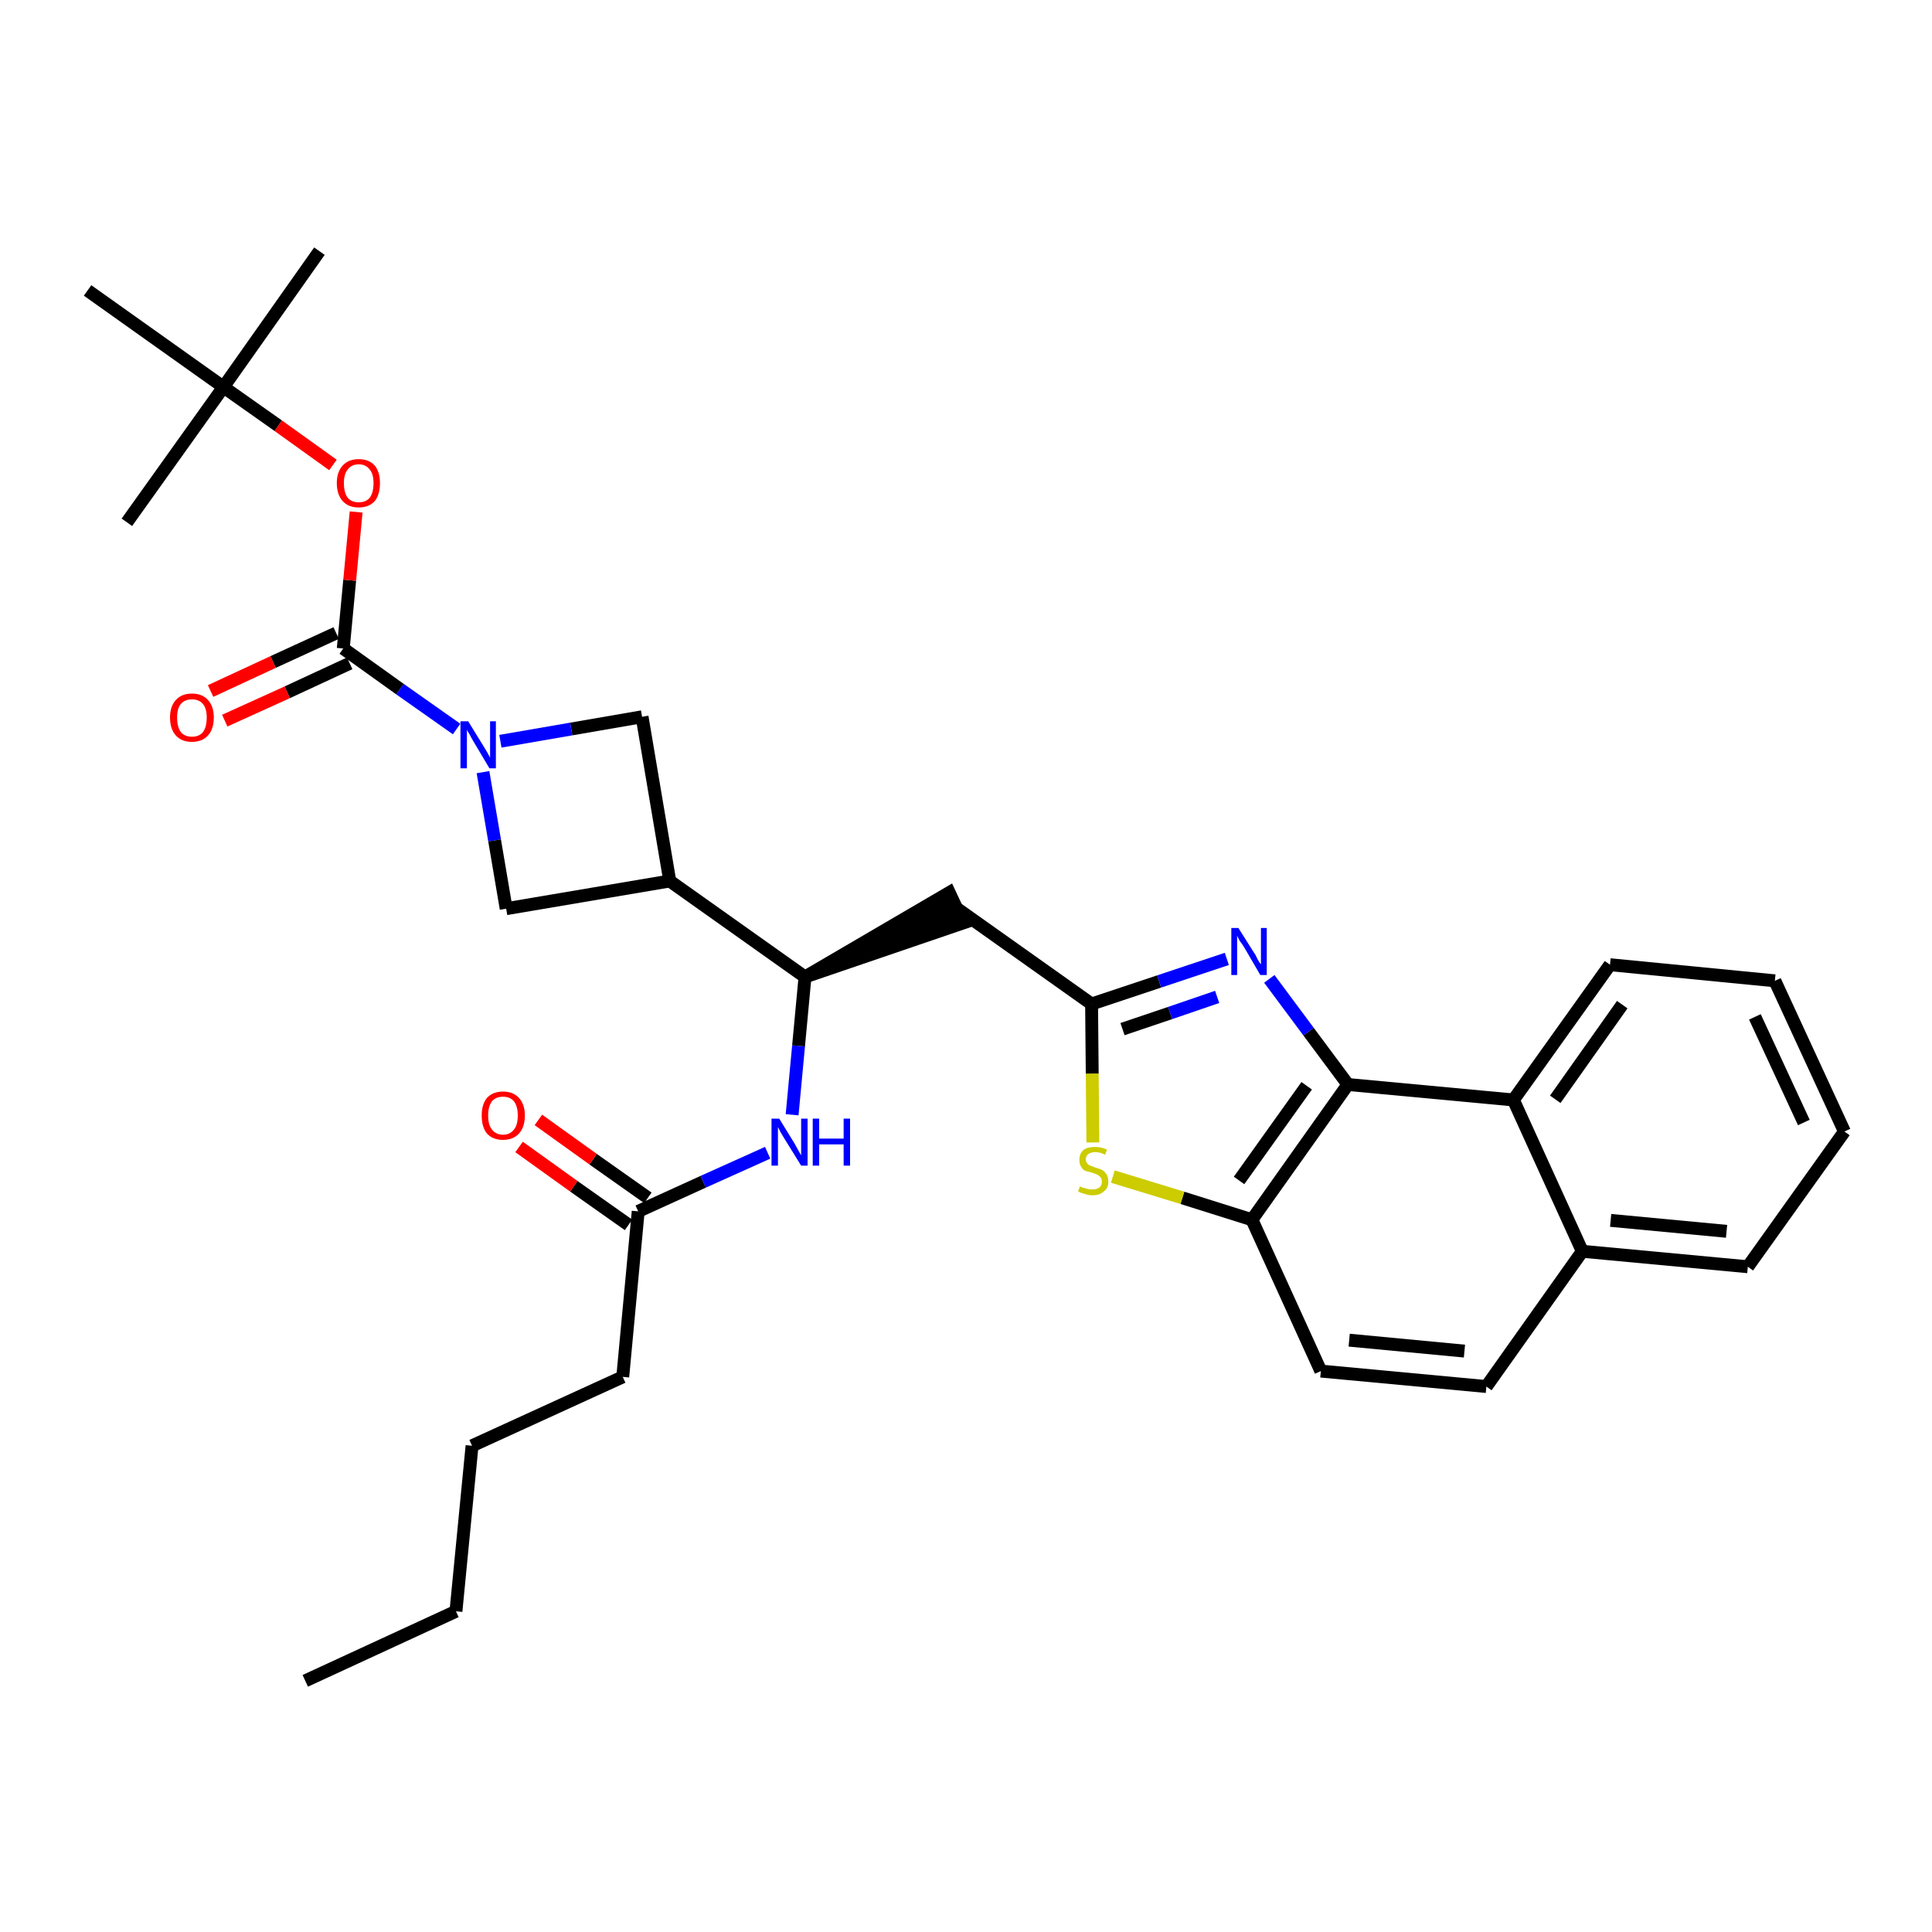<?xml version='1.0' encoding='iso-8859-1'?>
<svg version='1.1' baseProfile='full'
              xmlns='http://www.w3.org/2000/svg'
                      xmlns:rdkit='http://www.rdkit.org/xml'
                      xmlns:xlink='http://www.w3.org/1999/xlink'
                  xml:space='preserve'
width='300px' height='300px' viewBox='0 0 300 300'>
<!-- END OF HEADER -->
<path class='bond-0 atom-0 atom-1' d='M 47.4,261.0 L 70.8,250.2' style='fill:none;fill-rule:evenodd;stroke:#000000;stroke-width:2.0px;stroke-linecap:butt;stroke-linejoin:miter;stroke-opacity:1' />
<path class='bond-1 atom-1 atom-2' d='M 70.8,250.2 L 73.3,224.5' style='fill:none;fill-rule:evenodd;stroke:#000000;stroke-width:2.0px;stroke-linecap:butt;stroke-linejoin:miter;stroke-opacity:1' />
<path class='bond-2 atom-2 atom-3' d='M 73.3,224.5 L 96.7,213.8' style='fill:none;fill-rule:evenodd;stroke:#000000;stroke-width:2.0px;stroke-linecap:butt;stroke-linejoin:miter;stroke-opacity:1' />
<path class='bond-3 atom-3 atom-4' d='M 96.7,213.8 L 99.1,188.1' style='fill:none;fill-rule:evenodd;stroke:#000000;stroke-width:2.0px;stroke-linecap:butt;stroke-linejoin:miter;stroke-opacity:1' />
<path class='bond-4 atom-4 atom-5' d='M 100.6,186.0 L 92.1,180.0' style='fill:none;fill-rule:evenodd;stroke:#000000;stroke-width:2.0px;stroke-linecap:butt;stroke-linejoin:miter;stroke-opacity:1' />
<path class='bond-4 atom-4 atom-5' d='M 92.1,180.0 L 83.6,173.9' style='fill:none;fill-rule:evenodd;stroke:#FF0000;stroke-width:2.0px;stroke-linecap:butt;stroke-linejoin:miter;stroke-opacity:1' />
<path class='bond-4 atom-4 atom-5' d='M 97.6,190.2 L 89.1,184.2' style='fill:none;fill-rule:evenodd;stroke:#000000;stroke-width:2.0px;stroke-linecap:butt;stroke-linejoin:miter;stroke-opacity:1' />
<path class='bond-4 atom-4 atom-5' d='M 89.1,184.2 L 80.6,178.1' style='fill:none;fill-rule:evenodd;stroke:#FF0000;stroke-width:2.0px;stroke-linecap:butt;stroke-linejoin:miter;stroke-opacity:1' />
<path class='bond-5 atom-4 atom-6' d='M 99.1,188.1 L 109.2,183.5' style='fill:none;fill-rule:evenodd;stroke:#000000;stroke-width:2.0px;stroke-linecap:butt;stroke-linejoin:miter;stroke-opacity:1' />
<path class='bond-5 atom-4 atom-6' d='M 109.2,183.5 L 119.2,179.0' style='fill:none;fill-rule:evenodd;stroke:#0000FF;stroke-width:2.0px;stroke-linecap:butt;stroke-linejoin:miter;stroke-opacity:1' />
<path class='bond-6 atom-6 atom-7' d='M 123.0,173.1 L 124.0,162.4' style='fill:none;fill-rule:evenodd;stroke:#0000FF;stroke-width:2.0px;stroke-linecap:butt;stroke-linejoin:miter;stroke-opacity:1' />
<path class='bond-6 atom-6 atom-7' d='M 124.0,162.4 L 125.0,151.7' style='fill:none;fill-rule:evenodd;stroke:#000000;stroke-width:2.0px;stroke-linecap:butt;stroke-linejoin:miter;stroke-opacity:1' />
<path class='bond-7 atom-7 atom-8' d='M 125.0,151.7 L 149.6,143.3 L 147.4,138.6 Z' style='fill:#000000;fill-rule:evenodd;fill-opacity:1;stroke:#000000;stroke-width:2.0px;stroke-linecap:butt;stroke-linejoin:miter;stroke-opacity:1;' />
<path class='bond-21 atom-7 atom-22' d='M 125.0,151.7 L 104.0,136.8' style='fill:none;fill-rule:evenodd;stroke:#000000;stroke-width:2.0px;stroke-linecap:butt;stroke-linejoin:miter;stroke-opacity:1' />
<path class='bond-8 atom-8 atom-9' d='M 148.5,141.0 L 169.5,155.9' style='fill:none;fill-rule:evenodd;stroke:#000000;stroke-width:2.0px;stroke-linecap:butt;stroke-linejoin:miter;stroke-opacity:1' />
<path class='bond-9 atom-9 atom-10' d='M 169.5,155.9 L 180.0,152.4' style='fill:none;fill-rule:evenodd;stroke:#000000;stroke-width:2.0px;stroke-linecap:butt;stroke-linejoin:miter;stroke-opacity:1' />
<path class='bond-9 atom-9 atom-10' d='M 180.0,152.4 L 190.5,148.9' style='fill:none;fill-rule:evenodd;stroke:#0000FF;stroke-width:2.0px;stroke-linecap:butt;stroke-linejoin:miter;stroke-opacity:1' />
<path class='bond-9 atom-9 atom-10' d='M 174.3,159.8 L 181.7,157.3' style='fill:none;fill-rule:evenodd;stroke:#000000;stroke-width:2.0px;stroke-linecap:butt;stroke-linejoin:miter;stroke-opacity:1' />
<path class='bond-9 atom-9 atom-10' d='M 181.7,157.3 L 189.0,154.8' style='fill:none;fill-rule:evenodd;stroke:#0000FF;stroke-width:2.0px;stroke-linecap:butt;stroke-linejoin:miter;stroke-opacity:1' />
<path class='bond-32 atom-21 atom-9' d='M 169.7,177.4 L 169.6,166.7' style='fill:none;fill-rule:evenodd;stroke:#CCCC00;stroke-width:2.0px;stroke-linecap:butt;stroke-linejoin:miter;stroke-opacity:1' />
<path class='bond-32 atom-21 atom-9' d='M 169.6,166.7 L 169.5,155.9' style='fill:none;fill-rule:evenodd;stroke:#000000;stroke-width:2.0px;stroke-linecap:butt;stroke-linejoin:miter;stroke-opacity:1' />
<path class='bond-10 atom-10 atom-11' d='M 197.1,152.0 L 203.2,160.2' style='fill:none;fill-rule:evenodd;stroke:#0000FF;stroke-width:2.0px;stroke-linecap:butt;stroke-linejoin:miter;stroke-opacity:1' />
<path class='bond-10 atom-10 atom-11' d='M 203.2,160.2 L 209.3,168.4' style='fill:none;fill-rule:evenodd;stroke:#000000;stroke-width:2.0px;stroke-linecap:butt;stroke-linejoin:miter;stroke-opacity:1' />
<path class='bond-11 atom-11 atom-12' d='M 209.3,168.4 L 194.4,189.4' style='fill:none;fill-rule:evenodd;stroke:#000000;stroke-width:2.0px;stroke-linecap:butt;stroke-linejoin:miter;stroke-opacity:1' />
<path class='bond-11 atom-11 atom-12' d='M 202.9,168.6 L 192.4,183.3' style='fill:none;fill-rule:evenodd;stroke:#000000;stroke-width:2.0px;stroke-linecap:butt;stroke-linejoin:miter;stroke-opacity:1' />
<path class='bond-34 atom-20 atom-11' d='M 235.0,170.8 L 209.3,168.4' style='fill:none;fill-rule:evenodd;stroke:#000000;stroke-width:2.0px;stroke-linecap:butt;stroke-linejoin:miter;stroke-opacity:1' />
<path class='bond-12 atom-12 atom-13' d='M 194.4,189.4 L 205.1,212.9' style='fill:none;fill-rule:evenodd;stroke:#000000;stroke-width:2.0px;stroke-linecap:butt;stroke-linejoin:miter;stroke-opacity:1' />
<path class='bond-20 atom-12 atom-21' d='M 194.4,189.4 L 183.6,186.0' style='fill:none;fill-rule:evenodd;stroke:#000000;stroke-width:2.0px;stroke-linecap:butt;stroke-linejoin:miter;stroke-opacity:1' />
<path class='bond-20 atom-12 atom-21' d='M 183.6,186.0 L 172.8,182.7' style='fill:none;fill-rule:evenodd;stroke:#CCCC00;stroke-width:2.0px;stroke-linecap:butt;stroke-linejoin:miter;stroke-opacity:1' />
<path class='bond-13 atom-13 atom-14' d='M 205.1,212.9 L 230.8,215.3' style='fill:none;fill-rule:evenodd;stroke:#000000;stroke-width:2.0px;stroke-linecap:butt;stroke-linejoin:miter;stroke-opacity:1' />
<path class='bond-13 atom-13 atom-14' d='M 209.5,208.1 L 227.4,209.8' style='fill:none;fill-rule:evenodd;stroke:#000000;stroke-width:2.0px;stroke-linecap:butt;stroke-linejoin:miter;stroke-opacity:1' />
<path class='bond-14 atom-14 atom-15' d='M 230.8,215.3 L 245.7,194.3' style='fill:none;fill-rule:evenodd;stroke:#000000;stroke-width:2.0px;stroke-linecap:butt;stroke-linejoin:miter;stroke-opacity:1' />
<path class='bond-15 atom-15 atom-16' d='M 245.7,194.3 L 271.4,196.7' style='fill:none;fill-rule:evenodd;stroke:#000000;stroke-width:2.0px;stroke-linecap:butt;stroke-linejoin:miter;stroke-opacity:1' />
<path class='bond-15 atom-15 atom-16' d='M 250.1,189.5 L 268.1,191.2' style='fill:none;fill-rule:evenodd;stroke:#000000;stroke-width:2.0px;stroke-linecap:butt;stroke-linejoin:miter;stroke-opacity:1' />
<path class='bond-35 atom-20 atom-15' d='M 235.0,170.8 L 245.7,194.3' style='fill:none;fill-rule:evenodd;stroke:#000000;stroke-width:2.0px;stroke-linecap:butt;stroke-linejoin:miter;stroke-opacity:1' />
<path class='bond-16 atom-16 atom-17' d='M 271.4,196.7 L 286.4,175.7' style='fill:none;fill-rule:evenodd;stroke:#000000;stroke-width:2.0px;stroke-linecap:butt;stroke-linejoin:miter;stroke-opacity:1' />
<path class='bond-17 atom-17 atom-18' d='M 286.4,175.7 L 275.6,152.3' style='fill:none;fill-rule:evenodd;stroke:#000000;stroke-width:2.0px;stroke-linecap:butt;stroke-linejoin:miter;stroke-opacity:1' />
<path class='bond-17 atom-17 atom-18' d='M 280.1,174.3 L 272.5,157.9' style='fill:none;fill-rule:evenodd;stroke:#000000;stroke-width:2.0px;stroke-linecap:butt;stroke-linejoin:miter;stroke-opacity:1' />
<path class='bond-18 atom-18 atom-19' d='M 275.6,152.3 L 250.0,149.8' style='fill:none;fill-rule:evenodd;stroke:#000000;stroke-width:2.0px;stroke-linecap:butt;stroke-linejoin:miter;stroke-opacity:1' />
<path class='bond-19 atom-19 atom-20' d='M 250.0,149.8 L 235.0,170.8' style='fill:none;fill-rule:evenodd;stroke:#000000;stroke-width:2.0px;stroke-linecap:butt;stroke-linejoin:miter;stroke-opacity:1' />
<path class='bond-19 atom-19 atom-20' d='M 251.9,156.0 L 241.5,170.7' style='fill:none;fill-rule:evenodd;stroke:#000000;stroke-width:2.0px;stroke-linecap:butt;stroke-linejoin:miter;stroke-opacity:1' />
<path class='bond-22 atom-22 atom-23' d='M 104.0,136.8 L 99.7,111.3' style='fill:none;fill-rule:evenodd;stroke:#000000;stroke-width:2.0px;stroke-linecap:butt;stroke-linejoin:miter;stroke-opacity:1' />
<path class='bond-33 atom-32 atom-22' d='M 78.6,141.1 L 104.0,136.8' style='fill:none;fill-rule:evenodd;stroke:#000000;stroke-width:2.0px;stroke-linecap:butt;stroke-linejoin:miter;stroke-opacity:1' />
<path class='bond-23 atom-23 atom-24' d='M 99.7,111.3 L 88.7,113.2' style='fill:none;fill-rule:evenodd;stroke:#000000;stroke-width:2.0px;stroke-linecap:butt;stroke-linejoin:miter;stroke-opacity:1' />
<path class='bond-23 atom-23 atom-24' d='M 88.7,113.2 L 77.7,115.1' style='fill:none;fill-rule:evenodd;stroke:#0000FF;stroke-width:2.0px;stroke-linecap:butt;stroke-linejoin:miter;stroke-opacity:1' />
<path class='bond-24 atom-24 atom-25' d='M 70.9,113.2 L 62.1,107.0' style='fill:none;fill-rule:evenodd;stroke:#0000FF;stroke-width:2.0px;stroke-linecap:butt;stroke-linejoin:miter;stroke-opacity:1' />
<path class='bond-24 atom-24 atom-25' d='M 62.1,107.0 L 53.3,100.7' style='fill:none;fill-rule:evenodd;stroke:#000000;stroke-width:2.0px;stroke-linecap:butt;stroke-linejoin:miter;stroke-opacity:1' />
<path class='bond-31 atom-24 atom-32' d='M 75.0,119.9 L 76.8,130.5' style='fill:none;fill-rule:evenodd;stroke:#0000FF;stroke-width:2.0px;stroke-linecap:butt;stroke-linejoin:miter;stroke-opacity:1' />
<path class='bond-31 atom-24 atom-32' d='M 76.8,130.5 L 78.6,141.1' style='fill:none;fill-rule:evenodd;stroke:#000000;stroke-width:2.0px;stroke-linecap:butt;stroke-linejoin:miter;stroke-opacity:1' />
<path class='bond-25 atom-25 atom-26' d='M 52.2,98.3 L 42.4,102.8' style='fill:none;fill-rule:evenodd;stroke:#000000;stroke-width:2.0px;stroke-linecap:butt;stroke-linejoin:miter;stroke-opacity:1' />
<path class='bond-25 atom-25 atom-26' d='M 42.4,102.8 L 32.7,107.3' style='fill:none;fill-rule:evenodd;stroke:#FF0000;stroke-width:2.0px;stroke-linecap:butt;stroke-linejoin:miter;stroke-opacity:1' />
<path class='bond-25 atom-25 atom-26' d='M 54.3,103.0 L 44.6,107.5' style='fill:none;fill-rule:evenodd;stroke:#000000;stroke-width:2.0px;stroke-linecap:butt;stroke-linejoin:miter;stroke-opacity:1' />
<path class='bond-25 atom-25 atom-26' d='M 44.6,107.5 L 34.9,111.9' style='fill:none;fill-rule:evenodd;stroke:#FF0000;stroke-width:2.0px;stroke-linecap:butt;stroke-linejoin:miter;stroke-opacity:1' />
<path class='bond-26 atom-25 atom-27' d='M 53.3,100.7 L 54.3,90.1' style='fill:none;fill-rule:evenodd;stroke:#000000;stroke-width:2.0px;stroke-linecap:butt;stroke-linejoin:miter;stroke-opacity:1' />
<path class='bond-26 atom-25 atom-27' d='M 54.3,90.1 L 55.3,79.5' style='fill:none;fill-rule:evenodd;stroke:#FF0000;stroke-width:2.0px;stroke-linecap:butt;stroke-linejoin:miter;stroke-opacity:1' />
<path class='bond-27 atom-27 atom-28' d='M 51.7,72.2 L 43.2,66.1' style='fill:none;fill-rule:evenodd;stroke:#FF0000;stroke-width:2.0px;stroke-linecap:butt;stroke-linejoin:miter;stroke-opacity:1' />
<path class='bond-27 atom-27 atom-28' d='M 43.2,66.1 L 34.7,60.1' style='fill:none;fill-rule:evenodd;stroke:#000000;stroke-width:2.0px;stroke-linecap:butt;stroke-linejoin:miter;stroke-opacity:1' />
<path class='bond-28 atom-28 atom-29' d='M 34.7,60.1 L 49.6,39.0' style='fill:none;fill-rule:evenodd;stroke:#000000;stroke-width:2.0px;stroke-linecap:butt;stroke-linejoin:miter;stroke-opacity:1' />
<path class='bond-29 atom-28 atom-30' d='M 34.7,60.1 L 19.7,81.1' style='fill:none;fill-rule:evenodd;stroke:#000000;stroke-width:2.0px;stroke-linecap:butt;stroke-linejoin:miter;stroke-opacity:1' />
<path class='bond-30 atom-28 atom-31' d='M 34.7,60.1 L 13.6,45.1' style='fill:none;fill-rule:evenodd;stroke:#000000;stroke-width:2.0px;stroke-linecap:butt;stroke-linejoin:miter;stroke-opacity:1' />
<path  class='atom-5' d='M 74.8 173.2
Q 74.8 171.5, 75.6 170.5
Q 76.5 169.5, 78.1 169.5
Q 79.7 169.5, 80.6 170.5
Q 81.5 171.5, 81.5 173.2
Q 81.5 175.0, 80.6 176.0
Q 79.7 177.0, 78.1 177.0
Q 76.5 177.0, 75.6 176.0
Q 74.8 175.0, 74.8 173.2
M 78.1 176.2
Q 79.2 176.2, 79.8 175.4
Q 80.4 174.7, 80.4 173.2
Q 80.4 171.8, 79.8 171.0
Q 79.2 170.3, 78.1 170.3
Q 77.0 170.3, 76.4 171.0
Q 75.8 171.8, 75.8 173.2
Q 75.8 174.7, 76.4 175.4
Q 77.0 176.2, 78.1 176.2
' fill='#FF0000'/>
<path  class='atom-6' d='M 121.0 173.7
L 123.4 177.6
Q 123.6 178.0, 124.0 178.7
Q 124.4 179.4, 124.4 179.4
L 124.4 173.7
L 125.4 173.7
L 125.4 181.0
L 124.4 181.0
L 121.8 176.8
Q 121.5 176.3, 121.2 175.8
Q 120.9 175.2, 120.8 175.0
L 120.8 181.0
L 119.8 181.0
L 119.8 173.7
L 121.0 173.7
' fill='#0000FF'/>
<path  class='atom-6' d='M 126.2 173.7
L 127.2 173.7
L 127.2 176.8
L 131.0 176.8
L 131.0 173.7
L 132.0 173.7
L 132.0 181.0
L 131.0 181.0
L 131.0 177.7
L 127.2 177.7
L 127.2 181.0
L 126.2 181.0
L 126.2 173.7
' fill='#0000FF'/>
<path  class='atom-10' d='M 192.3 144.1
L 194.7 147.9
Q 195.0 148.3, 195.3 149.0
Q 195.7 149.7, 195.8 149.7
L 195.8 144.1
L 196.7 144.1
L 196.7 151.4
L 195.7 151.4
L 193.2 147.1
Q 192.9 146.6, 192.5 146.1
Q 192.2 145.5, 192.1 145.3
L 192.1 151.4
L 191.2 151.4
L 191.2 144.1
L 192.3 144.1
' fill='#0000FF'/>
<path  class='atom-21' d='M 167.7 184.2
Q 167.8 184.3, 168.1 184.4
Q 168.5 184.5, 168.8 184.6
Q 169.2 184.7, 169.6 184.7
Q 170.3 184.7, 170.7 184.4
Q 171.1 184.1, 171.1 183.5
Q 171.1 183.1, 170.9 182.8
Q 170.7 182.6, 170.4 182.4
Q 170.1 182.3, 169.6 182.1
Q 168.9 181.9, 168.5 181.8
Q 168.1 181.6, 167.9 181.2
Q 167.6 180.8, 167.6 180.1
Q 167.6 179.2, 168.2 178.6
Q 168.8 178.1, 170.1 178.1
Q 170.9 178.1, 171.9 178.5
L 171.6 179.3
Q 170.8 178.9, 170.1 178.9
Q 169.4 178.9, 169.0 179.2
Q 168.6 179.5, 168.6 180.0
Q 168.6 180.4, 168.8 180.6
Q 169.0 180.9, 169.3 181.0
Q 169.6 181.1, 170.1 181.3
Q 170.8 181.5, 171.2 181.7
Q 171.5 181.9, 171.8 182.3
Q 172.1 182.8, 172.1 183.5
Q 172.1 184.5, 171.4 185.0
Q 170.8 185.6, 169.6 185.6
Q 169.0 185.6, 168.5 185.4
Q 168.0 185.3, 167.4 185.0
L 167.7 184.2
' fill='#CCCC00'/>
<path  class='atom-24' d='M 72.7 112.0
L 75.1 115.9
Q 75.3 116.2, 75.7 116.9
Q 76.1 117.6, 76.1 117.7
L 76.1 112.0
L 77.0 112.0
L 77.0 119.3
L 76.0 119.3
L 73.5 115.1
Q 73.2 114.6, 72.9 114.0
Q 72.5 113.4, 72.5 113.3
L 72.5 119.3
L 71.5 119.3
L 71.5 112.0
L 72.7 112.0
' fill='#0000FF'/>
<path  class='atom-26' d='M 26.4 111.4
Q 26.4 109.7, 27.3 108.7
Q 28.2 107.7, 29.8 107.7
Q 31.4 107.7, 32.3 108.7
Q 33.2 109.7, 33.2 111.4
Q 33.2 113.2, 32.3 114.2
Q 31.4 115.2, 29.8 115.2
Q 28.2 115.2, 27.3 114.2
Q 26.4 113.2, 26.4 111.4
M 29.8 114.4
Q 30.9 114.4, 31.5 113.7
Q 32.1 112.9, 32.1 111.4
Q 32.1 110.0, 31.5 109.3
Q 30.9 108.6, 29.8 108.6
Q 28.7 108.6, 28.1 109.3
Q 27.5 110.0, 27.5 111.4
Q 27.5 112.9, 28.1 113.7
Q 28.7 114.4, 29.8 114.4
' fill='#FF0000'/>
<path  class='atom-27' d='M 52.3 75.0
Q 52.3 73.3, 53.2 72.3
Q 54.1 71.3, 55.7 71.3
Q 57.3 71.3, 58.2 72.3
Q 59.0 73.3, 59.0 75.0
Q 59.0 76.8, 58.2 77.8
Q 57.3 78.8, 55.7 78.8
Q 54.1 78.8, 53.2 77.8
Q 52.3 76.8, 52.3 75.0
M 55.7 78.0
Q 56.8 78.0, 57.4 77.3
Q 58.0 76.5, 58.0 75.0
Q 58.0 73.6, 57.4 72.9
Q 56.8 72.1, 55.7 72.1
Q 54.6 72.1, 54.0 72.9
Q 53.4 73.6, 53.4 75.0
Q 53.4 76.5, 54.0 77.3
Q 54.6 78.0, 55.7 78.0
' fill='#FF0000'/>
</svg>
